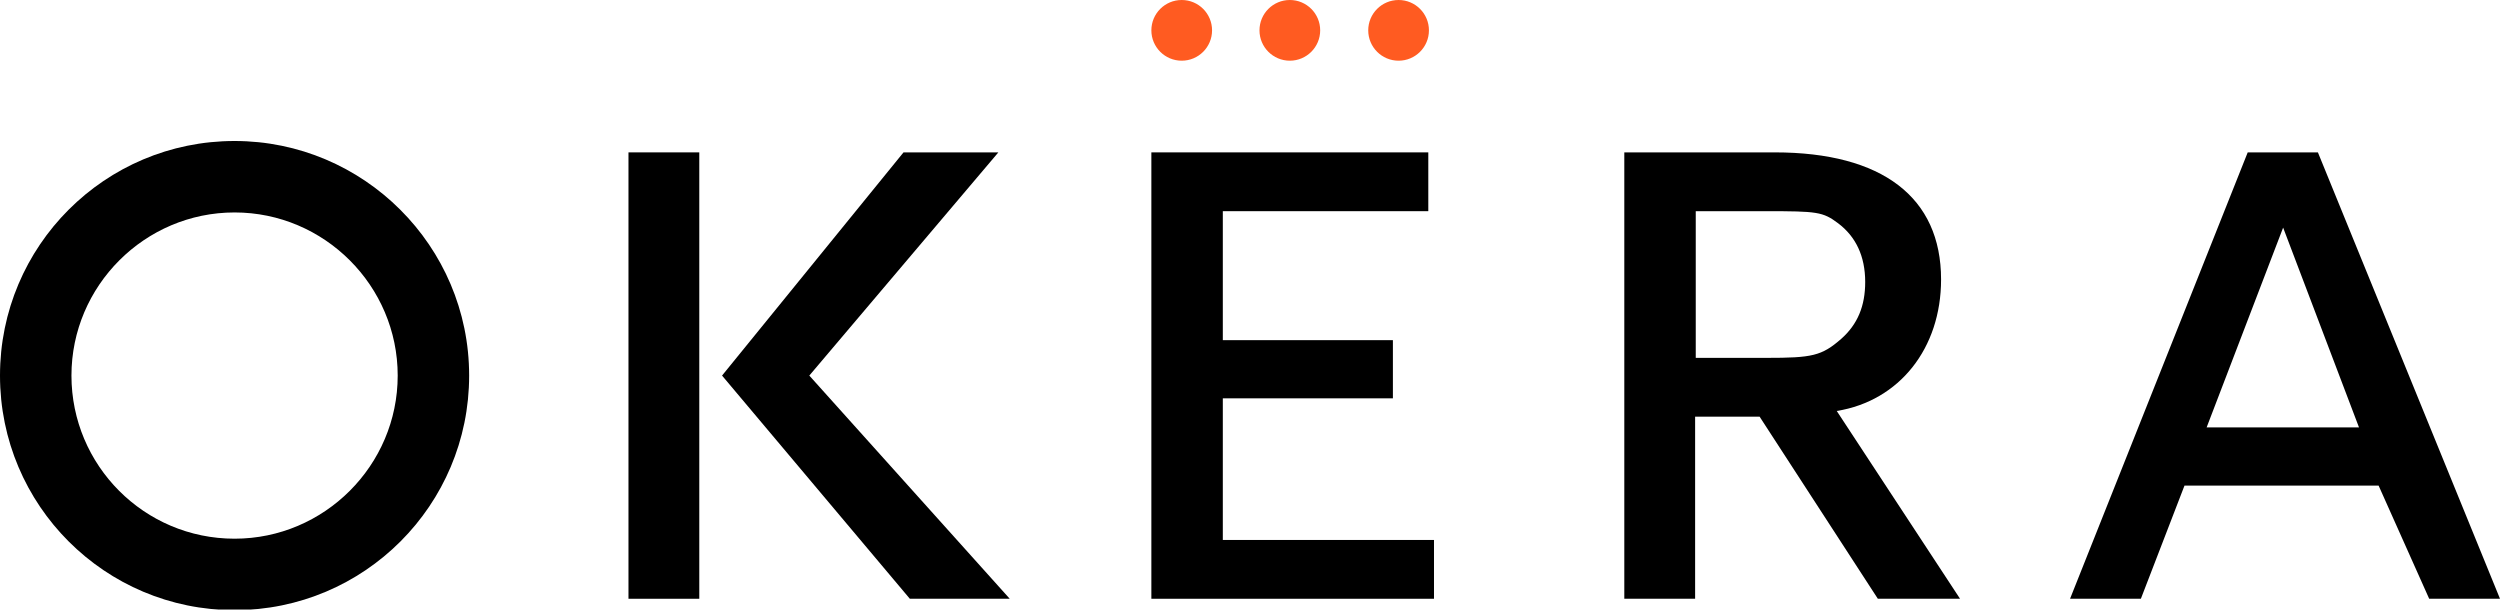 <?xml version="1.0" encoding="UTF-8" standalone="no"?>
<svg
   xmlns:dc="http://purl.org/dc/elements/1.1/"
   xmlns:cc="http://creativecommons.org/ns#"
   xmlns:rdf="http://www.w3.org/1999/02/22-rdf-syntax-ns#"
   xmlns:svg="http://www.w3.org/2000/svg"
   xmlns="http://www.w3.org/2000/svg"
   xmlns:sodipodi="http://sodipodi.sourceforge.net/DTD/sodipodi-0.dtd"
   xmlns:inkscape="http://www.inkscape.org/namespaces/inkscape"
   version="1.1"
   id="Logo"
   x="0px"
   y="0px"
   viewBox="0 0 395.4 96.4"
   xml:space="preserve"
   sodipodi:docname="okera.svg"
   inkscape:version="1.0.1 (3bc2e813f5, 2020-09-07)"><defs
   id="defs19" /><sodipodi:namedview
   pagecolor="#ffffff"
   bordercolor="#666666"
   borderopacity="1"
   objecttolerance="10"
   gridtolerance="10"
   guidetolerance="10"
   inkscape:pageopacity="0"
   inkscape:pageshadow="2"
   inkscape:window-width="1920"
   inkscape:window-height="1017"
   id="namedview17"
   showgrid="false"
   inkscape:zoom="2.6353061"
   inkscape:cx="197.7"
   inkscape:cy="48.200001"
   inkscape:window-x="-8"
   inkscape:window-y="-8"
   inkscape:window-maximized="1"
   inkscape:current-layer="g14" />
<g
   id="g14">
	<path
   fill="#FFFFFF"
   d="M338.6,94.7l6.9-17.9h30.7l8,17.9h11.2l-28.8-70.6h-11.1l-28.1,70.6H338.6z M361.1,36l12,31.6h-24.1   L361.1,36z"
   id="path2"
   style="fill:#000000" />
	<path
   id="R"
   fill="#FFFFFF"
   d="M307,44.2c0-13-9.3-20.1-26.3-20.1h-23.8v70.6h11.2V65.9h10.2L297,94.7h13L290.5,65   C300.4,63.4,307,55.1,307,44.2z M268.2,56.6V33.4h11.1c8.1,0,9,0.1,11.4,1.9c2.8,2.1,4.3,5.2,4.3,9.3c0,3.8-1.2,6.7-3.8,9   c-3.1,2.7-4.6,3-11.8,3H268.2z"
   style="fill:#000000" />
	<polygon
   id="E"
   fill="#FFFFFF"
   points="193.4,85.4 193.4,63 220.3,63 220.3,53.8 193.4,53.8 193.4,33.4 225.9,33.4 225.9,24.1    193.4,24.1 182.1,24.1 182.1,33.4 182.1,85.4 182.1,94.7 193.4,94.7 226.8,94.7 226.8,85.4  "
   style="fill:#000000" />
	<g
   id="K"
   style="fill:#000000">
		<rect
   id="K_1"
   x="99.4"
   y="24.1"
   fill="#FFFFFF"
   width="11.2"
   height="70.6"
   style="fill:#000000" />
		<polygon
   id="K_2"
   fill="#FFFFFF"
   points="157.9,24.1 142.9,24.1 114.2,59.4 143.9,94.7 159.7,94.7 128,59.4   "
   style="fill:#000000" />
	</g>
	<path
   id="O"
   fill="#FFFFFF"
   d="M37.1,22.3C16.6,22.3,0,38.9,0,59.4s16.6,37.1,37.1,37.1s37.1-16.6,37.1-37.1S57.5,22.3,37.1,22.3z    M37.1,85.2c-14.3,0-25.8-11.6-25.8-25.8s11.6-25.8,25.8-25.8s25.8,11.6,25.8,25.8S51.3,85.2,37.1,85.2z"
   style="fill:#000000" />
	<g
   id="Dots">
		<circle
   id="Dot_1"
   fill="#FF5B21"
   cx="204"
   cy="4.8"
   r="4.8" />
		<circle
   id="Dot_2"
   fill="#FF5B21"
   cx="186.9"
   cy="4.8"
   r="4.8" />
		<circle
   id="Dot_3"
   fill="#FF5B21"
   cx="221.2"
   cy="4.8"
   r="4.8" />
	</g>
</g>
</svg>
